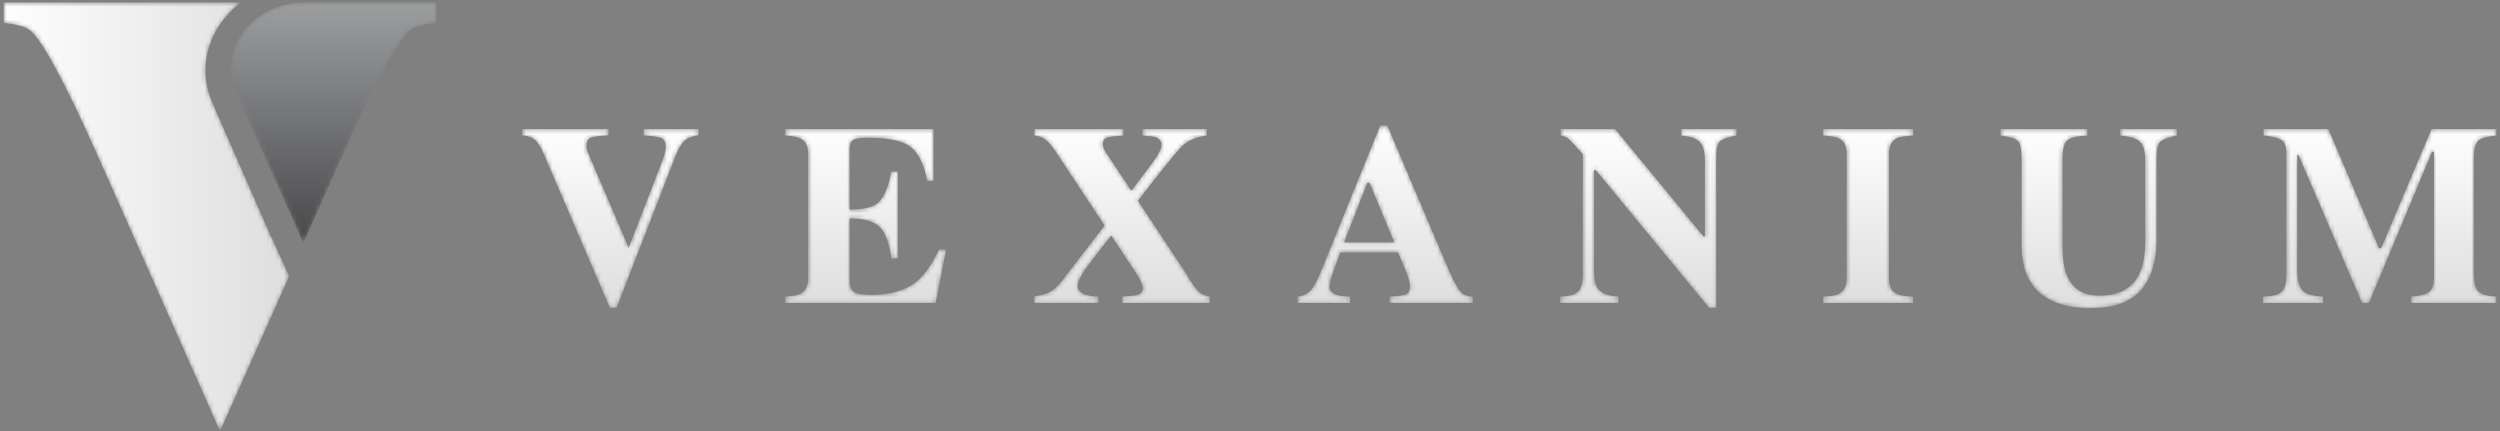 <?xml version="1.0" encoding="UTF-8"?>
<svg width="568px" height="98px" viewBox="0 0 568 98" version="1.1" xmlns="http://www.w3.org/2000/svg" xmlns:xlink="http://www.w3.org/1999/xlink">
    <rect x="0" y="0" width="568" height="98" fill="#808080" stroke="none"/>
    <!-- Generator: Sketch 55.1 (78136) - https://sketchapp.com -->
    <title>Group 18</title>
    <desc>Created with Sketch.</desc>
    <defs>
        <path d="M49.986,0.564 L0.823,0.564 L0.823,5.232 C3.75,5.487 5.772,6.059 6.887,6.948 L6.887,6.948 C8.002,7.837 9.535,9.997 11.488,13.442 L11.488,13.442 C13.369,16.807 15.163,20.271 16.87,23.827 L16.87,23.827 C18.578,27.4 20.338,31.211 22.15,35.276 L22.15,35.276 L47.867,93.172 L47.878,93.24 L49.986,98 L65.684,62.807 L61.673,53.831 L61.579,53.777 C61.579,53.777 53.538,35.455 49.986,27.332 L49.986,27.332 C48.977,25.023 48.329,23.535 48.333,23.529 L48.333,23.529 C47.333,21.193 46.672,18.696 46.672,16.037 L46.672,16.037 C46.672,12.153 47.904,8.586 49.986,5.529 L49.986,5.529 C51.251,3.672 52.828,2.002 54.635,0.564 L54.635,0.564 L49.986,0.564 Z" id="path-1"></path>
        <linearGradient x1="0%" y1="50%" x2="99.999%" y2="50%" id="linearGradient-3">
            <stop stop-color="#FEFEFE" offset="0%"></stop>
            <stop stop-color="#DEDEDF" offset="100%"></stop>
        </linearGradient>
        <path d="M11.231,1.506 C11.171,1.526 11.112,1.546 11.049,1.568 L11.049,1.568 C10.682,1.696 10.325,1.839 9.97,1.992 L9.97,1.992 C9.898,2.021 9.827,2.055 9.755,2.087 L9.755,2.087 C9.402,2.245 9.056,2.411 8.718,2.592 L8.718,2.592 C8.673,2.615 8.63,2.641 8.586,2.665 L8.586,2.665 C7.108,3.468 5.778,4.473 4.641,5.639 L4.641,5.639 C4.606,5.675 4.57,5.709 4.536,5.745 L4.536,5.745 C4.283,6.009 4.044,6.282 3.813,6.563 L3.813,6.563 C3.759,6.626 3.706,6.69 3.653,6.754 L3.653,6.754 C3.427,7.033 3.215,7.32 3.011,7.611 L3.011,7.611 C2.969,7.672 2.931,7.734 2.889,7.793 L2.889,7.793 C2.68,8.104 2.481,8.419 2.294,8.744 L2.294,8.744 C1.674,9.837 1.197,11.004 0.886,12.226 L0.886,12.226 L0.886,12.228 L0.885,12.228 C0.753,12.746 0.649,13.27 0.58,13.805 L0.58,13.805 C0.576,13.831 0.571,13.856 0.566,13.882 L0.566,13.882 C0.498,14.432 0.456,14.991 0.456,15.556 L0.456,15.556 C0.456,15.868 0.466,16.187 0.486,16.51 L0.486,16.51 C0.549,17.473 0.707,18.456 0.956,19.277 L0.956,19.277 L0.957,19.278 C0.964,19.301 0.968,19.328 0.976,19.351 L0.976,19.351 L2.014,21.879 L16.927,55.223 L26.81,33.121 L27.924,30.633 C29.003,28.277 30.065,26.003 31.103,23.827 L31.103,23.827 C32.811,20.271 34.605,16.807 36.487,13.442 L36.487,13.442 C38.437,9.997 39.972,7.837 41.087,6.948 L41.087,6.948 C42.202,6.059 44.224,5.487 47.15,5.232 L47.15,5.232 L47.15,0.564 L17.331,0.564 C17.196,0.562 17.062,0.545 16.927,0.545 L16.927,0.545 C14.928,0.545 13.012,0.895 11.231,1.506" id="path-4"></path>
        <linearGradient x1="49.999%" y1="0.001%" x2="49.999%" y2="100%" id="linearGradient-6">
            <stop stop-color="#9C9EA0" offset="0%"></stop>
            <stop stop-color="#48484A" offset="100%"></stop>
        </linearGradient>
        <path d="M28.263,0.333 L28.263,1.762 C30.279,1.893 31.615,2.099 32.271,2.376 L32.271,2.376 C32.931,2.653 33.257,3.342 33.257,4.45 L33.257,4.45 C33.257,4.907 33.142,5.508 32.914,6.252 L32.914,6.252 C32.781,6.709 32.628,7.157 32.458,7.598 L32.458,7.598 L24.838,27.287 L15.615,5.764 C15.483,5.461 15.391,5.181 15.344,4.921 L15.344,4.921 C15.297,4.664 15.272,4.384 15.272,4.079 L15.272,4.079 C15.272,3.124 15.582,2.53 16.199,2.29 L16.199,2.29 C16.819,2.053 18.174,1.875 20.27,1.762 L20.27,1.762 L20.27,0.333 L0.656,0.333 L0.656,1.762 C2.008,1.875 3.001,2.242 3.639,2.858 L3.639,2.858 C4.279,3.478 4.9,4.492 5.51,5.9 L5.51,5.9 L20.555,40.926 L22.097,40.926 L35.427,6.556 C36.092,4.862 36.781,3.678 37.497,3.002 L37.497,3.002 C38.21,2.326 39.281,1.914 40.707,1.762 L40.707,1.762 L40.707,0.333 L28.263,0.333 Z" id="path-7"></path>
        <linearGradient x1="50.001%" y1="1.92151357e-05%" x2="50.001%" y2="100.002%" id="linearGradient-9">
            <stop stop-color="#FEFEFE" offset="0%"></stop>
            <stop stop-color="#DEDEDF" offset="100%"></stop>
        </linearGradient>
        <path d="M0.414,0.333 L0.414,1.819 C2.109,1.911 3.282,2.138 3.925,2.498 L3.925,2.498 C5.049,3.085 5.613,4.229 5.613,5.929 L5.613,5.929 L5.613,34.247 C5.613,35.921 5.068,37.063 3.984,37.671 L3.984,37.671 C3.282,38.072 2.09,38.299 0.414,38.359 L0.414,38.359 L0.414,39.842 L34.588,39.842 L36.958,27.682 L35.331,27.682 C33.502,31.657 31.409,34.37 29.049,35.815 L29.049,35.815 C26.684,37.262 23.642,37.986 19.911,37.986 L19.911,37.986 C17.932,37.986 16.625,37.762 15.99,37.316 L15.99,37.316 C15.349,36.868 15.03,36.028 15.03,34.789 L15.03,34.789 L15.03,20.63 C18.36,20.63 20.67,21.311 21.954,22.67 L21.954,22.67 C23.239,24.032 24.089,26.378 24.507,29.708 L24.507,29.708 L25.994,29.708 L25.994,9.954 L24.507,9.954 C23.882,13.266 22.974,15.544 21.797,16.79 L21.797,16.79 C20.617,18.035 18.36,18.641 15.03,18.604 L15.03,18.604 L15.03,5.073 C15.03,3.968 15.273,3.232 15.756,2.858 L15.756,2.858 C16.245,2.487 17.381,2.302 19.169,2.302 L19.169,2.302 C23.87,2.302 27.114,2.996 28.888,4.385 L28.888,4.385 C30.673,5.778 31.93,8.354 32.672,12.122 L32.672,12.122 L34.099,12.122 L34.099,0.333 L0.414,0.333 Z" id="path-10"></path>
        <linearGradient x1="50%" y1="0%" x2="50%" y2="99.998%" id="linearGradient-12">
            <stop stop-color="#FEFEFE" offset="0%"></stop>
            <stop stop-color="#DEDEDF" offset="100%"></stop>
        </linearGradient>
        <path d="M25.583,0.333 L25.583,1.819 C26.932,1.875 27.886,1.99 28.44,2.161 L28.44,2.161 C29.39,2.465 29.868,3.035 29.868,3.874 L29.868,3.874 C29.868,4.556 29.541,5.413 28.894,6.44 L28.894,6.44 C28.247,7.471 26.297,10.099 23.036,14.337 L23.036,14.337 L17.448,5.9 C17.16,5.463 16.944,5.081 16.789,4.757 L16.789,4.757 C16.639,4.434 16.563,4.102 16.563,3.758 L16.563,3.758 C16.563,2.979 16.872,2.486 17.492,2.273 L17.492,2.273 C18.107,2.066 19.358,1.914 21.247,1.819 L21.247,1.819 L21.247,0.333 L1.003,0.333 L1.003,1.819 C1.975,1.875 2.785,2.146 3.433,2.63 L3.433,2.63 C4.075,3.115 4.829,3.977 5.685,5.213 L5.685,5.213 L16.955,22.235 L7.027,35.132 C6.152,36.253 5.195,37.054 4.146,37.531 L4.146,37.531 C3.5,37.814 2.431,38.092 0.948,38.359 L0.948,38.359 L0.948,39.842 L15.565,39.842 L15.565,38.359 C14.519,38.359 13.612,38.244 12.854,38.014 L12.854,38.014 C11.501,37.635 10.825,36.929 10.825,35.903 L10.825,35.903 C10.825,35.2 11.379,34 12.481,32.303 L12.481,32.303 C13.14,31.358 14.404,29.694 16.263,27.317 L16.263,27.317 L18.467,24.526 L24.414,33.504 C24.868,34.227 25.189,34.841 25.372,35.344 L25.372,35.344 C25.549,35.849 25.644,36.245 25.644,36.532 L25.644,36.532 C25.644,37.271 25.211,37.766 24.359,38.014 L24.359,38.014 C23.805,38.166 22.67,38.28 20.959,38.359 L20.959,38.359 L20.959,39.842 L40.855,39.842 L40.855,38.359 C39.82,38.198 38.984,37.843 38.356,37.294 L38.356,37.294 C37.724,36.749 36.745,35.331 35.416,33.044 L35.416,33.044 L24.547,16.626 C29.514,10.179 32.73,6.164 34.198,4.583 L34.198,4.583 C35.666,3.002 37.669,2.081 40.201,1.819 L40.201,1.819 L40.201,0.333 L25.583,0.333 Z" id="path-13"></path>
        <linearGradient x1="49.998%" y1="0%" x2="49.998%" y2="99.998%" id="linearGradient-15">
            <stop stop-color="#FEFEFE" offset="0%"></stop>
            <stop stop-color="#DEDEDF" offset="100%"></stop>
        </linearGradient>
        <path d="M19.583,0.534 L6.591,32.535 C5.568,35.067 4.777,36.702 4.22,37.444 L4.22,37.444 C3.368,38.624 2.233,39.263 0.827,39.359 L0.827,39.359 L0.827,40.842 L12.76,40.842 L12.76,39.359 C11.425,39.338 10.429,39.224 9.759,39.014 L9.759,39.014 C8.638,38.635 8.075,38.027 8.075,37.188 L8.075,37.188 C8.075,36.503 8.336,35.409 8.845,33.905 L8.845,33.905 C9.094,33.2 9.646,31.69 10.506,29.365 L10.506,29.365 L23.629,29.365 L25.119,32.906 C25.441,33.688 25.701,34.352 25.889,34.904 L25.889,34.904 C26.194,35.836 26.349,36.53 26.349,36.987 L26.349,36.987 C26.349,37.995 26.049,38.624 25.445,38.874 L25.445,38.874 C24.847,39.119 23.596,39.28 21.691,39.359 L21.691,39.359 L21.691,40.842 L40.618,40.842 L40.618,39.359 C39.289,39.396 38.258,38.914 37.539,37.915 L37.539,37.915 C36.815,36.915 35.717,34.697 34.256,31.25 L34.256,31.25 L21.21,0.534 L19.583,0.534 Z M16.658,13.523 L17.152,13.523 L22.771,27.054 L11.381,27.054 L16.658,13.523 Z" id="path-16"></path>
        <linearGradient x1="50%" y1="-0.003%" x2="50%" y2="99.999%" id="linearGradient-18">
            <stop stop-color="#FEFEFE" offset="0%"></stop>
            <stop stop-color="#DEDEDF" offset="100%"></stop>
        </linearGradient>
        <path d="M27.961,0.333 L27.961,1.819 C30.115,1.99 31.555,2.498 32.276,3.346 L32.276,3.346 C32.995,4.194 33.355,5.606 33.355,7.584 L33.355,7.584 L33.355,24.758 L33.072,24.758 L12.97,0.333 L0.585,0.333 L0.585,1.819 C1.305,1.914 1.875,2.135 2.296,2.487 L2.296,2.487 C2.717,2.842 3.818,4.016 5.609,6.013 L5.609,6.013 L5.609,33.703 C5.609,35.207 5.292,36.344 4.666,37.114 L4.666,37.114 C4.04,37.887 2.638,38.299 0.469,38.359 L0.469,38.359 L0.469,39.842 L13.714,39.842 L13.714,38.359 C11.3,38.26 9.699,37.611 8.919,36.406 L8.919,36.406 C8.425,35.661 8.177,34.387 8.177,32.59 L8.177,32.59 L8.177,9.669 L8.575,9.669 L34.296,40.926 L35.924,40.926 L35.924,6.471 C35.924,4.693 36.235,3.547 36.856,3.038 L36.856,3.038 C37.469,2.525 38.693,2.121 40.519,1.819 L40.519,1.819 L40.519,0.333 L27.961,0.333 Z" id="path-19"></path>
        <linearGradient x1="50%" y1="1.92151357e-05%" x2="50%" y2="100.002%" id="linearGradient-21">
            <stop stop-color="#FEFEFE" offset="0%"></stop>
            <stop stop-color="#DEDEDF" offset="100%"></stop>
        </linearGradient>
        <path d="M0.227,0.333 L0.227,1.819 C1.975,1.893 3.194,2.11 3.882,2.471 L3.882,2.471 C5.006,3.053 5.565,4.209 5.565,5.929 L5.565,5.929 L5.565,34.247 C5.565,35.981 4.979,37.146 3.798,37.757 L3.798,37.757 C3.073,38.119 1.883,38.318 0.227,38.359 L0.227,38.359 L0.227,39.842 L20.665,39.842 L20.665,38.359 C18.838,38.359 17.47,38.081 16.555,37.531 L16.555,37.531 C15.643,36.979 15.188,35.882 15.188,34.247 L15.188,34.247 L15.188,5.929 C15.188,4.189 15.759,3.027 16.899,2.44 L16.899,2.44 C17.586,2.104 18.838,1.893 20.665,1.819 L20.665,1.819 L20.665,0.333 L0.227,0.333 Z" id="path-22"></path>
        <linearGradient x1="50%" y1="0%" x2="50%" y2="99.998%" id="linearGradient-24">
            <stop stop-color="#FEFEFE" offset="0%"></stop>
            <stop stop-color="#DEDEDF" offset="100%"></stop>
        </linearGradient>
        <path d="M27.72,0.333 L27.72,1.819 C29.969,1.99 31.474,2.471 32.244,3.26 L32.244,3.26 C33.012,4.049 33.401,5.492 33.401,7.584 L33.401,7.584 L33.401,25.47 C33.401,28.766 32.964,31.328 32.089,33.158 L32.089,33.158 C30.51,36.491 27.472,38.158 22.98,38.158 L22.98,38.158 C19.364,38.158 16.923,36.652 15.642,33.64 L15.642,33.64 C14.94,32.016 14.592,29.719 14.592,26.746 L14.592,26.746 L14.592,7.156 C14.592,4.921 14.967,3.494 15.732,2.869 L15.732,2.869 C16.491,2.243 18.008,1.893 20.271,1.819 L20.271,1.819 L20.271,0.333 L0.514,0.333 L0.514,1.819 C2.554,2.044 3.861,2.442 4.441,3.011 L4.441,3.011 C5.023,3.578 5.31,4.959 5.31,7.156 L5.31,7.156 L5.31,26.726 C5.31,30.098 5.968,32.851 7.282,34.984 L7.282,34.984 C9.756,39.003 14.354,41.013 21.07,41.013 L21.07,41.013 C26.209,41.013 29.973,39.661 32.377,36.959 L32.377,36.959 C34.776,34.256 35.971,30.42 35.971,25.453 L35.971,25.453 L35.971,6.756 C35.971,4.871 36.27,3.669 36.868,3.144 L36.868,3.144 C37.472,2.623 38.701,2.18 40.566,1.819 L40.566,1.819 L40.566,0.333 L27.72,0.333 Z" id="path-25"></path>
        <linearGradient x1="50.003%" y1="1.91740414e-05%" x2="50.003%" y2="99.999%" id="linearGradient-27">
            <stop stop-color="#FEFEFE" offset="0%"></stop>
            <stop stop-color="#DEDEDF" offset="100%"></stop>
        </linearGradient>
        <path d="M38.435,0.333 L27.002,27.397 L26.515,27.397 L15.009,0.333 L0.28,0.333 L0.28,1.819 C2.223,1.97 3.575,2.296 4.333,2.794 L4.333,2.794 C5.097,3.296 5.474,4.342 5.474,5.929 L5.474,5.929 L5.474,33.703 C5.474,35.245 5.142,36.402 4.476,37.172 L4.476,37.172 C3.812,37.944 2.361,38.338 0.136,38.359 L0.136,38.359 L0.136,39.842 L13.812,39.842 L13.812,38.359 C11.337,38.26 9.737,37.765 9.018,36.865 L9.018,36.865 C8.292,35.965 7.932,34.542 7.932,32.59 L7.932,32.59 L7.932,6.157 L8.185,6.157 L22.661,39.842 L24.229,39.842 L38.559,5.472 L38.991,5.472 L38.991,34.047 C38.991,35.815 38.552,36.962 37.677,37.487 L37.677,37.487 C36.803,38.012 35.496,38.299 33.762,38.359 L33.762,38.359 L33.762,39.842 L53.175,39.842 L53.175,38.359 C51.2,38.28 49.847,37.909 49.124,37.244 L49.124,37.244 C48.398,36.578 48.038,35.171 48.038,33.02 L48.038,33.02 L48.038,7.156 C48.038,4.906 48.398,3.489 49.124,2.91 L49.124,2.91 C49.847,2.335 51.2,1.97 53.175,1.819 L53.175,1.819 L53.175,0.333 L38.435,0.333 Z" id="path-28"></path>
        <linearGradient x1="50.001%" y1="0%" x2="50.001%" y2="99.998%" id="linearGradient-30">
            <stop stop-color="#FEFEFE" offset="0%"></stop>
            <stop stop-color="#DEDEDF" offset="100%"></stop>
        </linearGradient>
    </defs>
    <g id="Page-1" stroke="none" stroke-width="1" fill="none" fill-rule="evenodd">
        <g id="Group-18">
            <g id="Group-40">
                <g id="Group-4">
                    <mask id="mask-2" fill="white">
                        <use xlink:href="#path-1"></use>
                    </mask>
                    <g id="Clip-3"></g>
                    <path d="M49.986,0.564 L0.823,0.564 L0.823,5.232 C3.75,5.487 5.772,6.059 6.887,6.948 L6.887,6.948 C8.002,7.837 9.535,9.997 11.488,13.442 L11.488,13.442 C13.369,16.807 15.163,20.271 16.87,23.827 L16.87,23.827 C18.578,27.4 20.338,31.211 22.15,35.276 L22.15,35.276 L47.867,93.172 L47.878,93.24 L49.986,98 L65.684,62.807 L61.673,53.831 L61.579,53.777 C61.579,53.777 53.538,35.455 49.986,27.332 L49.986,27.332 C48.977,25.023 48.329,23.535 48.333,23.529 L48.333,23.529 C47.333,21.193 46.672,18.696 46.672,16.037 L46.672,16.037 C46.672,12.153 47.904,8.586 49.986,5.529 L49.986,5.529 C51.251,3.672 52.828,2.002 54.635,0.564 L54.635,0.564 L49.986,0.564 Z" id="Fill-2" fill="url(#linearGradient-3)" mask="url(#mask-2)"></path>
                </g>
                <g id="Group-7" transform="translate(52, 0)">
                    <mask id="mask-5" fill="white">
                        <use xlink:href="#path-4"></use>
                    </mask>
                    <g id="Clip-6"></g>
                    <path d="M11.231,1.506 C11.171,1.526 11.112,1.546 11.049,1.568 L11.049,1.568 C10.682,1.696 10.325,1.839 9.97,1.992 L9.97,1.992 C9.898,2.021 9.827,2.055 9.755,2.087 L9.755,2.087 C9.402,2.245 9.056,2.411 8.718,2.592 L8.718,2.592 C8.673,2.615 8.63,2.641 8.586,2.665 L8.586,2.665 C7.108,3.468 5.778,4.473 4.641,5.639 L4.641,5.639 C4.606,5.675 4.57,5.709 4.536,5.745 L4.536,5.745 C4.283,6.009 4.044,6.282 3.813,6.563 L3.813,6.563 C3.759,6.626 3.706,6.69 3.653,6.754 L3.653,6.754 C3.427,7.033 3.215,7.32 3.011,7.611 L3.011,7.611 C2.969,7.672 2.931,7.734 2.889,7.793 L2.889,7.793 C2.68,8.104 2.481,8.419 2.294,8.744 L2.294,8.744 C1.674,9.837 1.197,11.004 0.886,12.226 L0.886,12.226 L0.886,12.228 L0.885,12.228 C0.753,12.746 0.649,13.27 0.58,13.805 L0.58,13.805 C0.576,13.831 0.571,13.856 0.566,13.882 L0.566,13.882 C0.498,14.432 0.456,14.991 0.456,15.556 L0.456,15.556 C0.456,15.868 0.466,16.187 0.486,16.51 L0.486,16.51 C0.549,17.473 0.707,18.456 0.956,19.277 L0.956,19.277 L0.957,19.278 C0.964,19.301 0.968,19.328 0.976,19.351 L0.976,19.351 L2.014,21.879 L16.927,55.223 L26.81,33.121 L27.924,30.633 C29.003,28.277 30.065,26.003 31.103,23.827 L31.103,23.827 C32.811,20.271 34.605,16.807 36.487,13.442 L36.487,13.442 C38.437,9.997 39.972,7.837 41.087,6.948 L41.087,6.948 C42.202,6.059 44.224,5.487 47.15,5.232 L47.15,5.232 L47.15,0.564 L17.331,0.564 C17.196,0.562 17.062,0.545 16.927,0.545 L16.927,0.545 C14.928,0.545 13.012,0.895 11.231,1.506" id="Fill-5" fill="url(#linearGradient-6)" mask="url(#mask-5)"></path>
                </g>
            </g>
            <g id="Group-10" transform="translate(118, 29)">
                <mask id="mask-8" fill="white">
                    <use xlink:href="#path-7"></use>
                </mask>
                <g id="Clip-9"></g>
                <path d="M28.263,0.333 L28.263,1.762 C30.279,1.893 31.615,2.099 32.271,2.376 L32.271,2.376 C32.931,2.653 33.257,3.342 33.257,4.45 L33.257,4.45 C33.257,4.907 33.142,5.508 32.914,6.252 L32.914,6.252 C32.781,6.709 32.628,7.157 32.458,7.598 L32.458,7.598 L24.838,27.287 L15.615,5.764 C15.483,5.461 15.391,5.181 15.344,4.921 L15.344,4.921 C15.297,4.664 15.272,4.384 15.272,4.079 L15.272,4.079 C15.272,3.124 15.582,2.53 16.199,2.29 L16.199,2.29 C16.819,2.053 18.174,1.875 20.27,1.762 L20.27,1.762 L20.27,0.333 L0.656,0.333 L0.656,1.762 C2.008,1.875 3.001,2.242 3.639,2.858 L3.639,2.858 C4.279,3.478 4.9,4.492 5.51,5.9 L5.51,5.9 L20.555,40.926 L22.097,40.926 L35.427,6.556 C36.092,4.862 36.781,3.678 37.497,3.002 L37.497,3.002 C38.21,2.326 39.281,1.914 40.707,1.762 L40.707,1.762 L40.707,0.333 L28.263,0.333 Z" id="Fill-8" fill="url(#linearGradient-9)" mask="url(#mask-8)"></path>
            </g>
            <g id="Group-13" transform="translate(178, 29)">
                <mask id="mask-11" fill="white">
                    <use xlink:href="#path-10"></use>
                </mask>
                <g id="Clip-12"></g>
                <path d="M0.414,0.333 L0.414,1.819 C2.109,1.911 3.282,2.138 3.925,2.498 L3.925,2.498 C5.049,3.085 5.613,4.229 5.613,5.929 L5.613,5.929 L5.613,34.247 C5.613,35.921 5.068,37.063 3.984,37.671 L3.984,37.671 C3.282,38.072 2.09,38.299 0.414,38.359 L0.414,38.359 L0.414,39.842 L34.588,39.842 L36.958,27.682 L35.331,27.682 C33.502,31.657 31.409,34.37 29.049,35.815 L29.049,35.815 C26.684,37.262 23.642,37.986 19.911,37.986 L19.911,37.986 C17.932,37.986 16.625,37.762 15.99,37.316 L15.99,37.316 C15.349,36.868 15.03,36.028 15.03,34.789 L15.03,34.789 L15.03,20.63 C18.36,20.63 20.67,21.311 21.954,22.67 L21.954,22.67 C23.239,24.032 24.089,26.378 24.507,29.708 L24.507,29.708 L25.994,29.708 L25.994,9.954 L24.507,9.954 C23.882,13.266 22.974,15.544 21.797,16.79 L21.797,16.79 C20.617,18.035 18.36,18.641 15.03,18.604 L15.03,18.604 L15.03,5.073 C15.03,3.968 15.273,3.232 15.756,2.858 L15.756,2.858 C16.245,2.487 17.381,2.302 19.169,2.302 L19.169,2.302 C23.87,2.302 27.114,2.996 28.888,4.385 L28.888,4.385 C30.673,5.778 31.93,8.354 32.672,12.122 L32.672,12.122 L34.099,12.122 L34.099,0.333 L0.414,0.333 Z" id="Fill-11" fill="url(#linearGradient-12)" mask="url(#mask-11)"></path>
            </g>
            <g id="Group-16" transform="translate(234, 29)">
                <mask id="mask-14" fill="white">
                    <use xlink:href="#path-13"></use>
                </mask>
                <g id="Clip-15"></g>
                <path d="M25.583,0.333 L25.583,1.819 C26.932,1.875 27.886,1.99 28.44,2.161 L28.44,2.161 C29.39,2.465 29.868,3.035 29.868,3.874 L29.868,3.874 C29.868,4.556 29.541,5.413 28.894,6.44 L28.894,6.44 C28.247,7.471 26.297,10.099 23.036,14.337 L23.036,14.337 L17.448,5.9 C17.16,5.463 16.944,5.081 16.789,4.757 L16.789,4.757 C16.639,4.434 16.563,4.102 16.563,3.758 L16.563,3.758 C16.563,2.979 16.872,2.486 17.492,2.273 L17.492,2.273 C18.107,2.066 19.358,1.914 21.247,1.819 L21.247,1.819 L21.247,0.333 L1.003,0.333 L1.003,1.819 C1.975,1.875 2.785,2.146 3.433,2.63 L3.433,2.63 C4.075,3.115 4.829,3.977 5.685,5.213 L5.685,5.213 L16.955,22.235 L7.027,35.132 C6.152,36.253 5.195,37.054 4.146,37.531 L4.146,37.531 C3.5,37.814 2.431,38.092 0.948,38.359 L0.948,38.359 L0.948,39.842 L15.565,39.842 L15.565,38.359 C14.519,38.359 13.612,38.244 12.854,38.014 L12.854,38.014 C11.501,37.635 10.825,36.929 10.825,35.903 L10.825,35.903 C10.825,35.2 11.379,34 12.481,32.303 L12.481,32.303 C13.14,31.358 14.404,29.694 16.263,27.317 L16.263,27.317 L18.467,24.526 L24.414,33.504 C24.868,34.227 25.189,34.841 25.372,35.344 L25.372,35.344 C25.549,35.849 25.644,36.245 25.644,36.532 L25.644,36.532 C25.644,37.271 25.211,37.766 24.359,38.014 L24.359,38.014 C23.805,38.166 22.67,38.28 20.959,38.359 L20.959,38.359 L20.959,39.842 L40.855,39.842 L40.855,38.359 C39.82,38.198 38.984,37.843 38.356,37.294 L38.356,37.294 C37.724,36.749 36.745,35.331 35.416,33.044 L35.416,33.044 L24.547,16.626 C29.514,10.179 32.73,6.164 34.198,4.583 L34.198,4.583 C35.666,3.002 37.669,2.081 40.201,1.819 L40.201,1.819 L40.201,0.333 L25.583,0.333 Z" id="Fill-14" fill="url(#linearGradient-15)" mask="url(#mask-14)"></path>
            </g>
            <g id="Group-19" transform="translate(294, 28)">
                <mask id="mask-17" fill="white">
                    <use xlink:href="#path-16"></use>
                </mask>
                <g id="Clip-18"></g>
                <path d="M19.583,0.534 L6.591,32.535 C5.568,35.067 4.777,36.702 4.22,37.444 L4.22,37.444 C3.368,38.624 2.233,39.263 0.827,39.359 L0.827,39.359 L0.827,40.842 L12.76,40.842 L12.76,39.359 C11.425,39.338 10.429,39.224 9.759,39.014 L9.759,39.014 C8.638,38.635 8.075,38.027 8.075,37.188 L8.075,37.188 C8.075,36.503 8.336,35.409 8.845,33.905 L8.845,33.905 C9.094,33.2 9.646,31.69 10.506,29.365 L10.506,29.365 L23.629,29.365 L25.119,32.906 C25.441,33.688 25.701,34.352 25.889,34.904 L25.889,34.904 C26.194,35.836 26.349,36.53 26.349,36.987 L26.349,36.987 C26.349,37.995 26.049,38.624 25.445,38.874 L25.445,38.874 C24.847,39.119 23.596,39.28 21.691,39.359 L21.691,39.359 L21.691,40.842 L40.618,40.842 L40.618,39.359 C39.289,39.396 38.258,38.914 37.539,37.915 L37.539,37.915 C36.815,36.915 35.717,34.697 34.256,31.25 L34.256,31.25 L21.21,0.534 L19.583,0.534 Z M16.658,13.523 L17.152,13.523 L22.771,27.054 L11.381,27.054 L16.658,13.523 Z" id="Fill-17" fill="url(#linearGradient-18)" mask="url(#mask-17)"></path>
            </g>
            <g id="Group-22" transform="translate(354, 29)">
                <mask id="mask-20" fill="white">
                    <use xlink:href="#path-19"></use>
                </mask>
                <g id="Clip-21"></g>
                <path d="M27.961,0.333 L27.961,1.819 C30.115,1.99 31.555,2.498 32.276,3.346 L32.276,3.346 C32.995,4.194 33.355,5.606 33.355,7.584 L33.355,7.584 L33.355,24.758 L33.072,24.758 L12.97,0.333 L0.585,0.333 L0.585,1.819 C1.305,1.914 1.875,2.135 2.296,2.487 L2.296,2.487 C2.717,2.842 3.818,4.016 5.609,6.013 L5.609,6.013 L5.609,33.703 C5.609,35.207 5.292,36.344 4.666,37.114 L4.666,37.114 C4.04,37.887 2.638,38.299 0.469,38.359 L0.469,38.359 L0.469,39.842 L13.714,39.842 L13.714,38.359 C11.3,38.26 9.699,37.611 8.919,36.406 L8.919,36.406 C8.425,35.661 8.177,34.387 8.177,32.59 L8.177,32.59 L8.177,9.669 L8.575,9.669 L34.296,40.926 L35.924,40.926 L35.924,6.471 C35.924,4.693 36.235,3.547 36.856,3.038 L36.856,3.038 C37.469,2.525 38.693,2.121 40.519,1.819 L40.519,1.819 L40.519,0.333 L27.961,0.333 Z" id="Fill-20" fill="url(#linearGradient-21)" mask="url(#mask-20)"></path>
            </g>
            <g id="Group-25" transform="translate(414, 29)">
                <mask id="mask-23" fill="white">
                    <use xlink:href="#path-22"></use>
                </mask>
                <g id="Clip-24"></g>
                <path d="M0.227,0.333 L0.227,1.819 C1.975,1.893 3.194,2.11 3.882,2.471 L3.882,2.471 C5.006,3.053 5.565,4.209 5.565,5.929 L5.565,5.929 L5.565,34.247 C5.565,35.981 4.979,37.146 3.798,37.757 L3.798,37.757 C3.073,38.119 1.883,38.318 0.227,38.359 L0.227,38.359 L0.227,39.842 L20.665,39.842 L20.665,38.359 C18.838,38.359 17.47,38.081 16.555,37.531 L16.555,37.531 C15.643,36.979 15.188,35.882 15.188,34.247 L15.188,34.247 L15.188,5.929 C15.188,4.189 15.759,3.027 16.899,2.44 L16.899,2.44 C17.586,2.104 18.838,1.893 20.665,1.819 L20.665,1.819 L20.665,0.333 L0.227,0.333 Z" id="Fill-23" fill="url(#linearGradient-24)" mask="url(#mask-23)"></path>
            </g>
            <g id="Group-28" transform="translate(454, 29)">
                <mask id="mask-26" fill="white">
                    <use xlink:href="#path-25"></use>
                </mask>
                <g id="Clip-27"></g>
                <path d="M27.72,0.333 L27.72,1.819 C29.969,1.99 31.474,2.471 32.244,3.26 L32.244,3.26 C33.012,4.049 33.401,5.492 33.401,7.584 L33.401,7.584 L33.401,25.47 C33.401,28.766 32.964,31.328 32.089,33.158 L32.089,33.158 C30.51,36.491 27.472,38.158 22.98,38.158 L22.98,38.158 C19.364,38.158 16.923,36.652 15.642,33.64 L15.642,33.64 C14.94,32.016 14.592,29.719 14.592,26.746 L14.592,26.746 L14.592,7.156 C14.592,4.921 14.967,3.494 15.732,2.869 L15.732,2.869 C16.491,2.243 18.008,1.893 20.271,1.819 L20.271,1.819 L20.271,0.333 L0.514,0.333 L0.514,1.819 C2.554,2.044 3.861,2.442 4.441,3.011 L4.441,3.011 C5.023,3.578 5.31,4.959 5.31,7.156 L5.31,7.156 L5.31,26.726 C5.31,30.098 5.968,32.851 7.282,34.984 L7.282,34.984 C9.756,39.003 14.354,41.013 21.07,41.013 L21.07,41.013 C26.209,41.013 29.973,39.661 32.377,36.959 L32.377,36.959 C34.776,34.256 35.971,30.42 35.971,25.453 L35.971,25.453 L35.971,6.756 C35.971,4.871 36.27,3.669 36.868,3.144 L36.868,3.144 C37.472,2.623 38.701,2.18 40.566,1.819 L40.566,1.819 L40.566,0.333 L27.72,0.333 Z" id="Fill-26" fill="url(#linearGradient-27)" mask="url(#mask-26)"></path>
            </g>
            <g id="Group-31" transform="translate(514, 29)">
                <mask id="mask-29" fill="white">
                    <use xlink:href="#path-28"></use>
                </mask>
                <g id="Clip-30"></g>
                <path d="M38.435,0.333 L27.002,27.397 L26.515,27.397 L15.009,0.333 L0.28,0.333 L0.28,1.819 C2.223,1.97 3.575,2.296 4.333,2.794 L4.333,2.794 C5.097,3.296 5.474,4.342 5.474,5.929 L5.474,5.929 L5.474,33.703 C5.474,35.245 5.142,36.402 4.476,37.172 L4.476,37.172 C3.812,37.944 2.361,38.338 0.136,38.359 L0.136,38.359 L0.136,39.842 L13.812,39.842 L13.812,38.359 C11.337,38.26 9.737,37.765 9.018,36.865 L9.018,36.865 C8.292,35.965 7.932,34.542 7.932,32.59 L7.932,32.59 L7.932,6.157 L8.185,6.157 L22.661,39.842 L24.229,39.842 L38.559,5.472 L38.991,5.472 L38.991,34.047 C38.991,35.815 38.552,36.962 37.677,37.487 L37.677,37.487 C36.803,38.012 35.496,38.299 33.762,38.359 L33.762,38.359 L33.762,39.842 L53.175,39.842 L53.175,38.359 C51.2,38.28 49.847,37.909 49.124,37.244 L49.124,37.244 C48.398,36.578 48.038,35.171 48.038,33.02 L48.038,33.02 L48.038,7.156 C48.038,4.906 48.398,3.489 49.124,2.91 L49.124,2.91 C49.847,2.335 51.2,1.97 53.175,1.819 L53.175,1.819 L53.175,0.333 L38.435,0.333 Z" id="Fill-29" fill="url(#linearGradient-30)" mask="url(#mask-29)"></path>
            </g>
        </g>
    </g>
</svg>